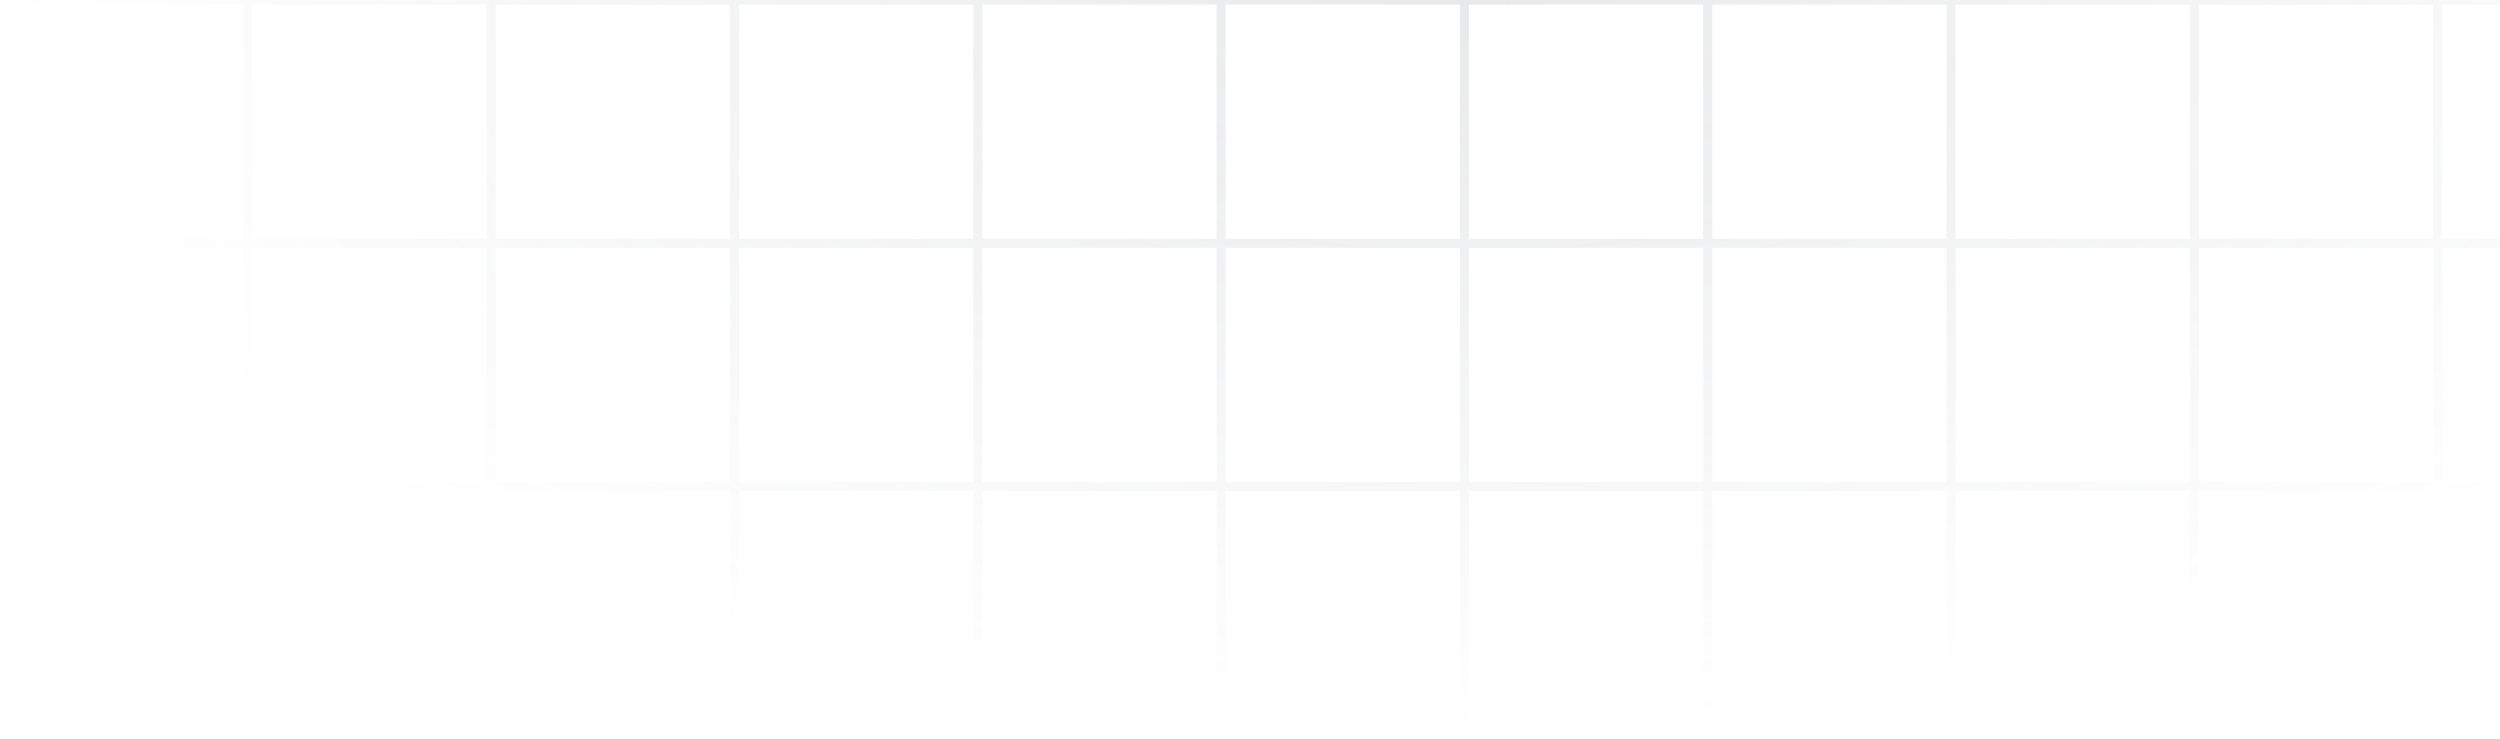 <svg width="274" height="81" viewBox="0 0 274 81" fill="none" xmlns="http://www.w3.org/2000/svg">
<path opacity="0.5" d="M0.5 -53.333V-80H27.167M0.5 -53.333V-26.667M0.5 -53.333H27.167M0.5 -26.667V-3.57628e-06M0.5 -26.667H27.167M0.5 -3.57628e-06V26.667M0.5 -3.57628e-06H27.167M0.5 26.667V53.333M0.5 26.667H27.167M0.5 53.333V80H27.167M0.5 53.333H27.167M27.167 -80V-53.333M27.167 -80H53.833M27.167 -53.333V-26.667M27.167 -53.333H53.833M27.167 -26.667V-3.57628e-06M27.167 -26.667H53.833M27.167 -3.57628e-06V26.667M27.167 -3.57628e-06H53.833M27.167 26.667V53.333M27.167 26.667H53.833M27.167 53.333V80M27.167 53.333H53.833M27.167 80H53.833M53.833 -80V-53.333M53.833 -80H80.5M53.833 -53.333V-26.667M53.833 -53.333H80.5M53.833 -26.667V-3.57628e-06M53.833 -26.667H80.5M53.833 -3.57628e-06V26.667M53.833 -3.57628e-06H80.5M53.833 26.667V53.333M53.833 26.667H80.5M53.833 53.333V80M53.833 53.333H80.5M53.833 80H80.5M80.5 -80V-53.333M80.5 -80H107.167M80.5 -53.333V-26.667M80.5 -53.333H107.167M80.5 -26.667V-3.57628e-06M80.5 -26.667H107.167M80.5 -3.57628e-06V26.667M80.5 -3.57628e-06H107.167M80.5 26.667V53.333M80.5 26.667H107.167M80.5 53.333V80M80.5 53.333H107.167M80.5 80H107.167M107.167 -80V-53.333M107.167 -80H133.833M107.167 -53.333V-26.667M107.167 -53.333H133.833M107.167 -26.667V-3.57628e-06M107.167 -26.667H133.833M107.167 -3.57628e-06V26.667M107.167 -3.57628e-06H133.833M107.167 26.667V53.333M107.167 26.667H133.833M107.167 53.333V80M107.167 53.333H133.833M107.167 80H133.833M133.833 -80V-53.333M133.833 -80H160.5M133.833 -53.333V-26.667M133.833 -53.333H160.5M133.833 -26.667V-3.57628e-06M133.833 -26.667H160.5M133.833 -3.57628e-06V26.667M133.833 -3.57628e-06H160.5M133.833 26.667V53.333M133.833 26.667H160.5M133.833 53.333V80M133.833 53.333H160.5M133.833 80H160.5M160.5 -80V-53.333M160.5 -80H187.167M160.5 -53.333V-26.667M160.5 -53.333H187.167M160.5 -26.667V-3.57628e-06M160.5 -26.667H187.167M160.5 -3.57628e-06V26.667M160.5 -3.57628e-06H187.167M160.5 26.667V53.333M160.5 26.667H187.167M160.5 53.333V80M160.5 53.333H187.167M160.5 80H187.167M187.167 -80V-53.333M187.167 -80H213.833M187.167 -53.333V-26.667M187.167 -53.333H213.833M187.167 -26.667V-3.57628e-06M187.167 -26.667H213.833M187.167 -3.57628e-06V26.667M187.167 -3.57628e-06H213.833M187.167 26.667V53.333M187.167 26.667H213.833M187.167 53.333V80M187.167 53.333H213.833M187.167 80H213.833M213.833 -80V-53.333M213.833 -80H240.5M213.833 -53.333V-26.667M213.833 -53.333H240.5M213.833 -26.667V-3.57628e-06M213.833 -26.667H240.5M213.833 -3.57628e-06V26.667M213.833 -3.57628e-06H240.5M213.833 26.667V53.333M213.833 26.667H240.5M213.833 53.333V80M213.833 53.333H240.5M213.833 80H240.5M240.5 -80V-53.333M240.5 -80H267.167M240.5 -53.333V-26.667M240.5 -53.333H267.167M240.5 -26.667V-3.57628e-06M240.5 -26.667H267.167M240.5 -3.57628e-06V26.667M240.5 -3.57628e-06H267.167M240.5 26.667V53.333M240.5 26.667H267.167M240.5 53.333V80M240.5 53.333H267.167M240.5 80H267.167M267.167 -80V-53.333M267.167 -80H293.833M267.167 -53.333V-26.667M267.167 -53.333H293.833M267.167 -26.667V-3.57628e-06M267.167 -26.667H293.833M267.167 -3.57628e-06V26.667M267.167 -3.57628e-06H293.833M267.167 26.667V53.333M267.167 26.667H293.833M267.167 53.333V80M267.167 53.333H293.833M267.167 80H293.833M293.833 -80V-53.333M293.833 -80H320.5V-53.333M293.833 -53.333V-26.667M293.833 -53.333H320.5M293.833 -26.667V-3.57628e-06M293.833 -26.667H320.5M293.833 -3.57628e-06V26.667M293.833 -3.57628e-06H320.5M293.833 26.667V53.333M293.833 26.667H320.5M293.833 53.333V80M293.833 53.333H320.5M293.833 80H320.5V53.333M320.5 -53.333V-26.667M320.5 -26.667V-3.57628e-06M320.5 -3.57628e-06V26.667M320.5 26.667V53.333" stroke="url(#paint0_radial_154_3371)" stroke-opacity="0.32"/>
<defs>
<radialGradient id="paint0_radial_154_3371" cx="0" cy="0" r="1" gradientUnits="userSpaceOnUse" gradientTransform="translate(160.5) rotate(90) scale(80 160)">
<stop stop-color="#717784"/>
<stop offset="1" stop-color="#717784" stop-opacity="0"/>
</radialGradient>
</defs>
</svg>

